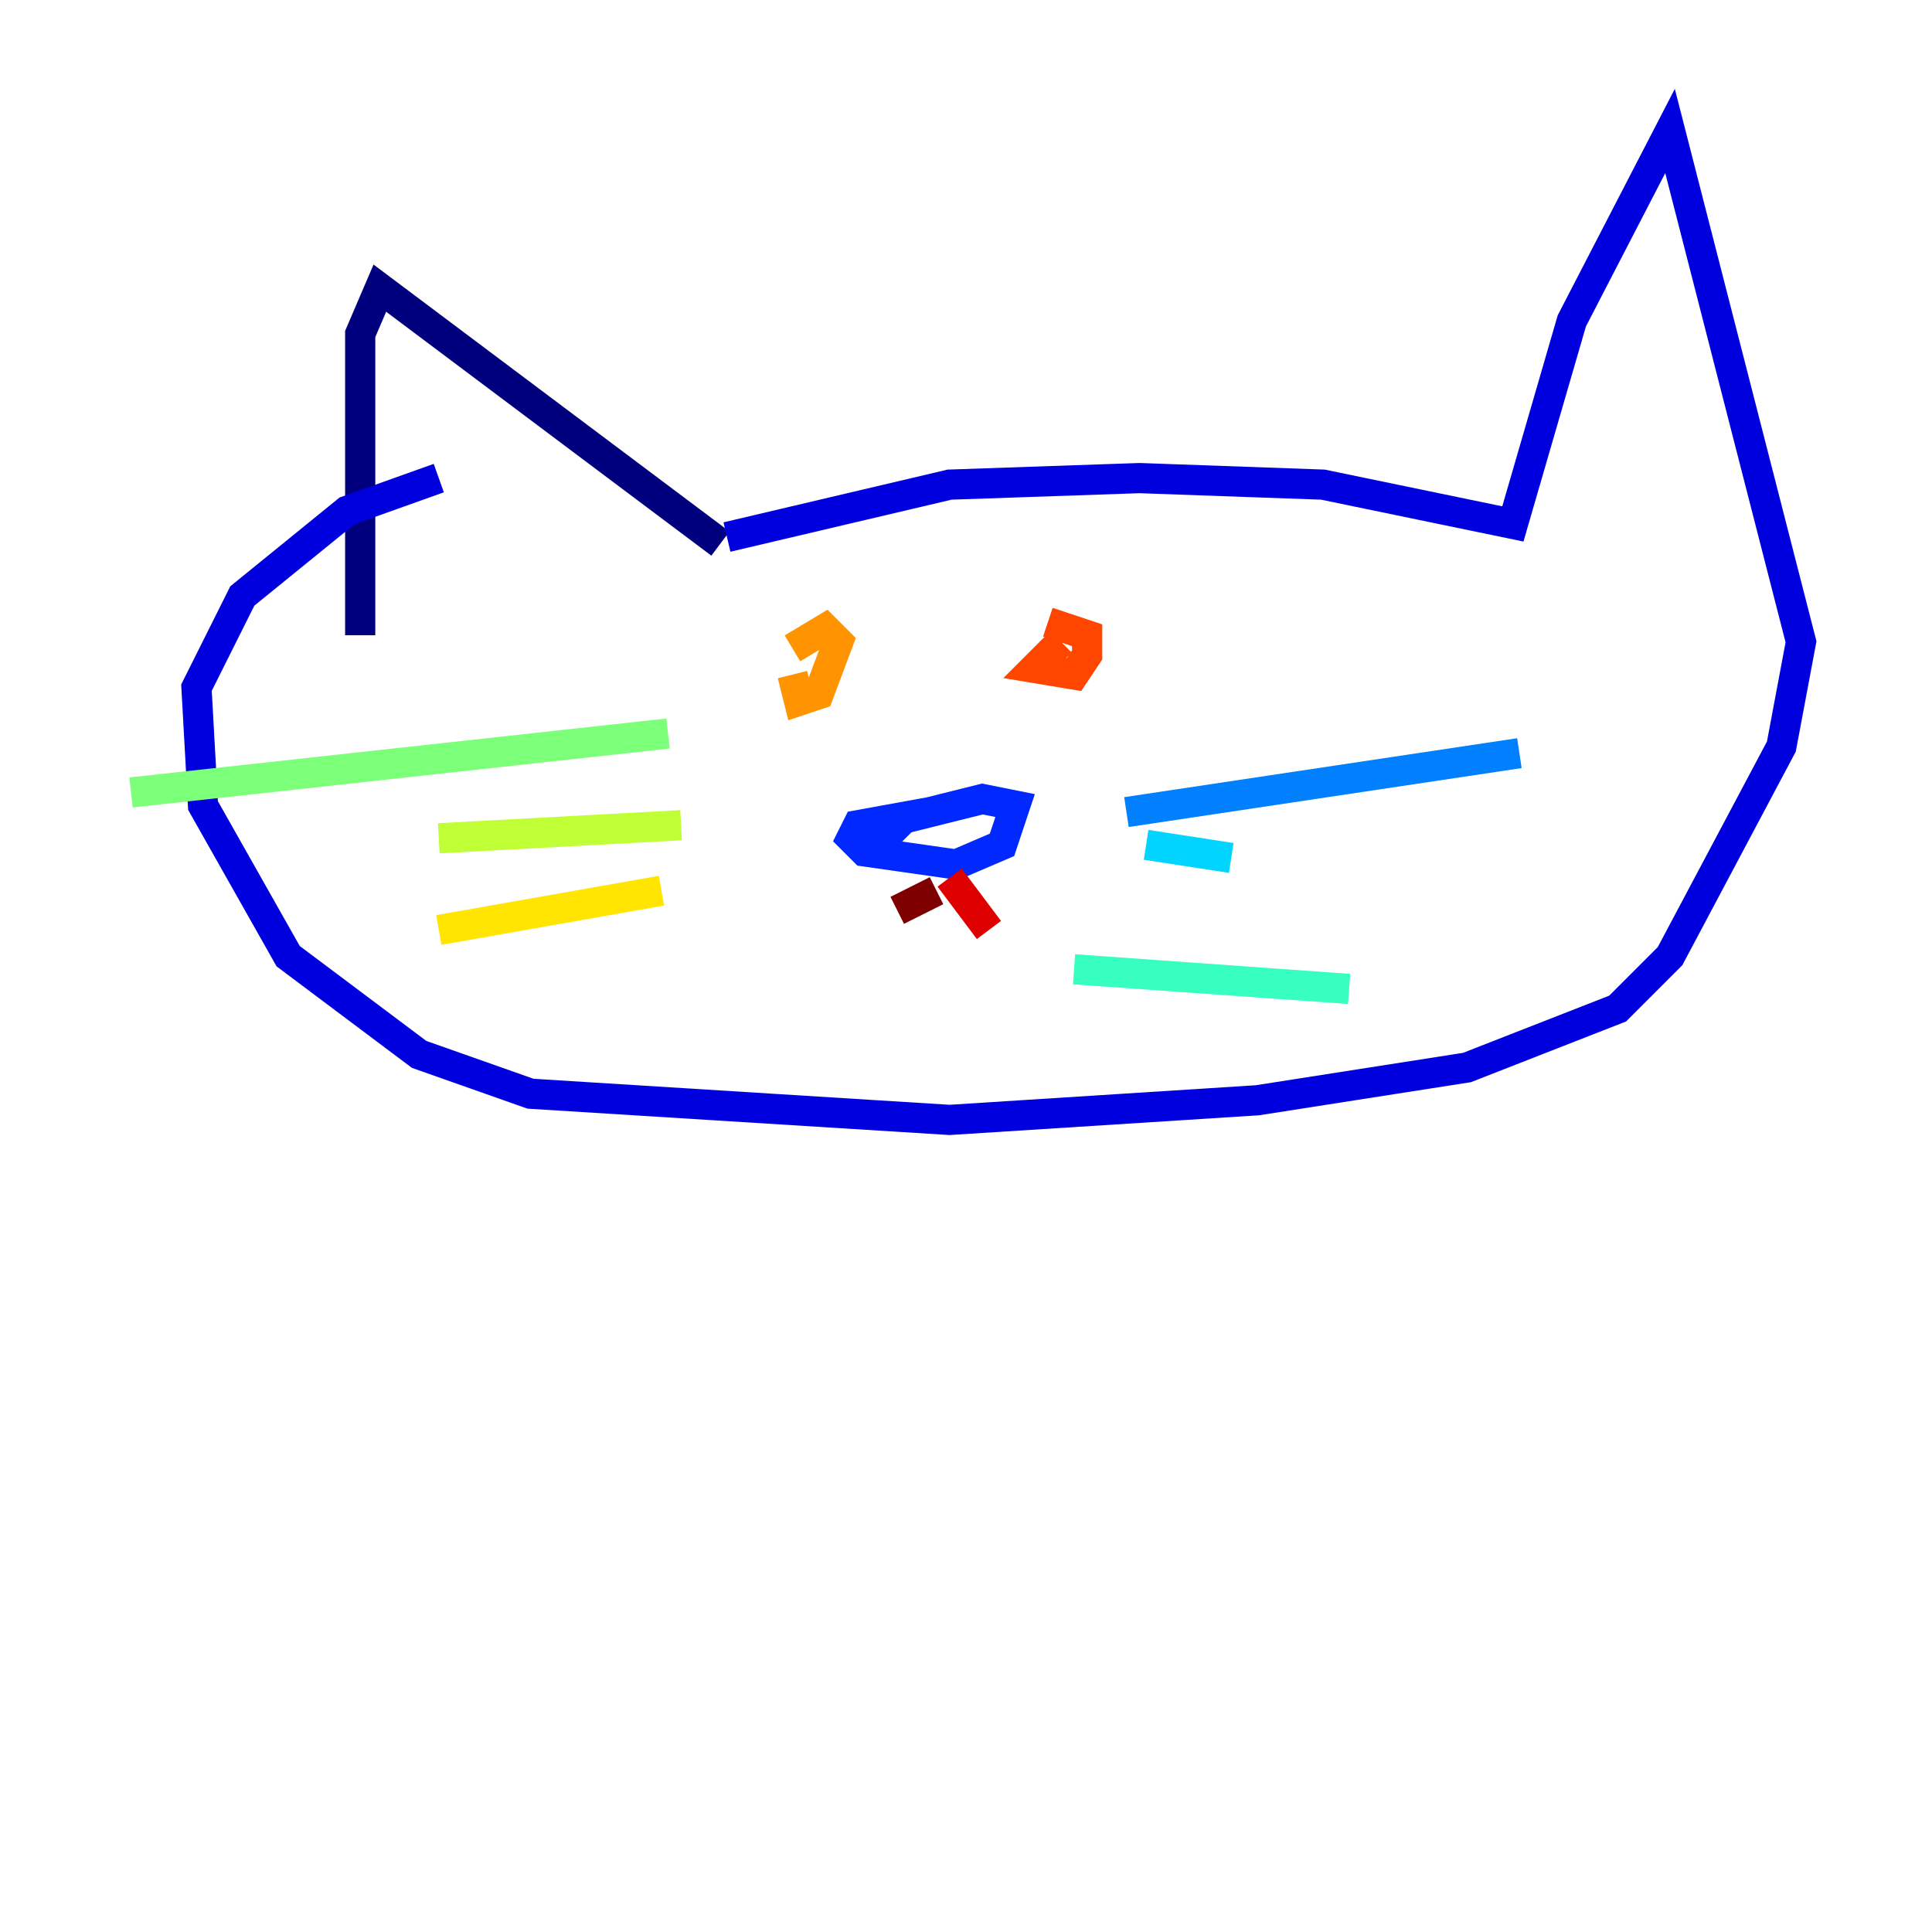 <?xml version="1.0" encoding="utf-8" ?>
<svg baseProfile="tiny" height="128" version="1.2" viewBox="0,0,128,128" width="128" xmlns="http://www.w3.org/2000/svg" xmlns:ev="http://www.w3.org/2001/xml-events" xmlns:xlink="http://www.w3.org/1999/xlink"><defs /><polyline fill="none" points="47.729,36.014 25.166,19.091 23.864,22.129 23.864,42.088" stroke="#00007f" stroke-width="2" /><polyline fill="none" points="48.163,35.58 62.915,32.108 75.498,31.675 87.647,32.108 100.231,34.712 104.136,21.261 110.644,8.678 119.322,42.522 118.02,49.464 110.644,63.349 107.173,66.82 97.193,70.725 83.308,72.895 62.915,74.197 35.146,72.461 27.77,69.858 19.091,63.349 13.451,53.37 13.017,45.559 16.054,39.485 22.997,33.844 29.071,31.675" stroke="#0000de" stroke-width="2" /><polyline fill="none" points="61.614,53.803 56.841,54.671 56.407,55.539 57.275,56.407 63.349,57.275 66.386,55.973 67.254,53.37 65.085,52.936 59.878,54.237 58.576,55.539 59.444,55.973" stroke="#0028ff" stroke-width="2" /><polyline fill="none" points="74.63,53.803 100.664,49.898" stroke="#0080ff" stroke-width="2" /><polyline fill="none" points="75.932,55.973 81.573,56.841" stroke="#00d4ff" stroke-width="2" /><polyline fill="none" points="71.159,64.217 89.383,65.519" stroke="#36ffc0" stroke-width="2" /><polyline fill="none" points="44.258,48.597 8.678,52.502" stroke="#7cff79" stroke-width="2" /><polyline fill="none" points="45.125,54.671 29.071,55.539" stroke="#c0ff36" stroke-width="2" /><polyline fill="none" points="43.824,59.01 29.071,61.614" stroke="#ffe500" stroke-width="2" /><polyline fill="none" points="52.502,42.956 54.671,41.654 55.539,42.522 54.237,45.993 52.936,46.427 52.502,44.691" stroke="#ff9400" stroke-width="2" /><polyline fill="none" points="70.291,42.522 68.556,44.258 71.159,44.691 72.027,43.39 72.027,42.088 69.424,41.22" stroke="#ff4600" stroke-width="2" /><polyline fill="none" points="62.915,58.142 65.519,61.614" stroke="#de0000" stroke-width="2" /><polyline fill="none" points="62.047,59.01 59.444,60.312" stroke="#7f0000" stroke-width="2" /></svg>